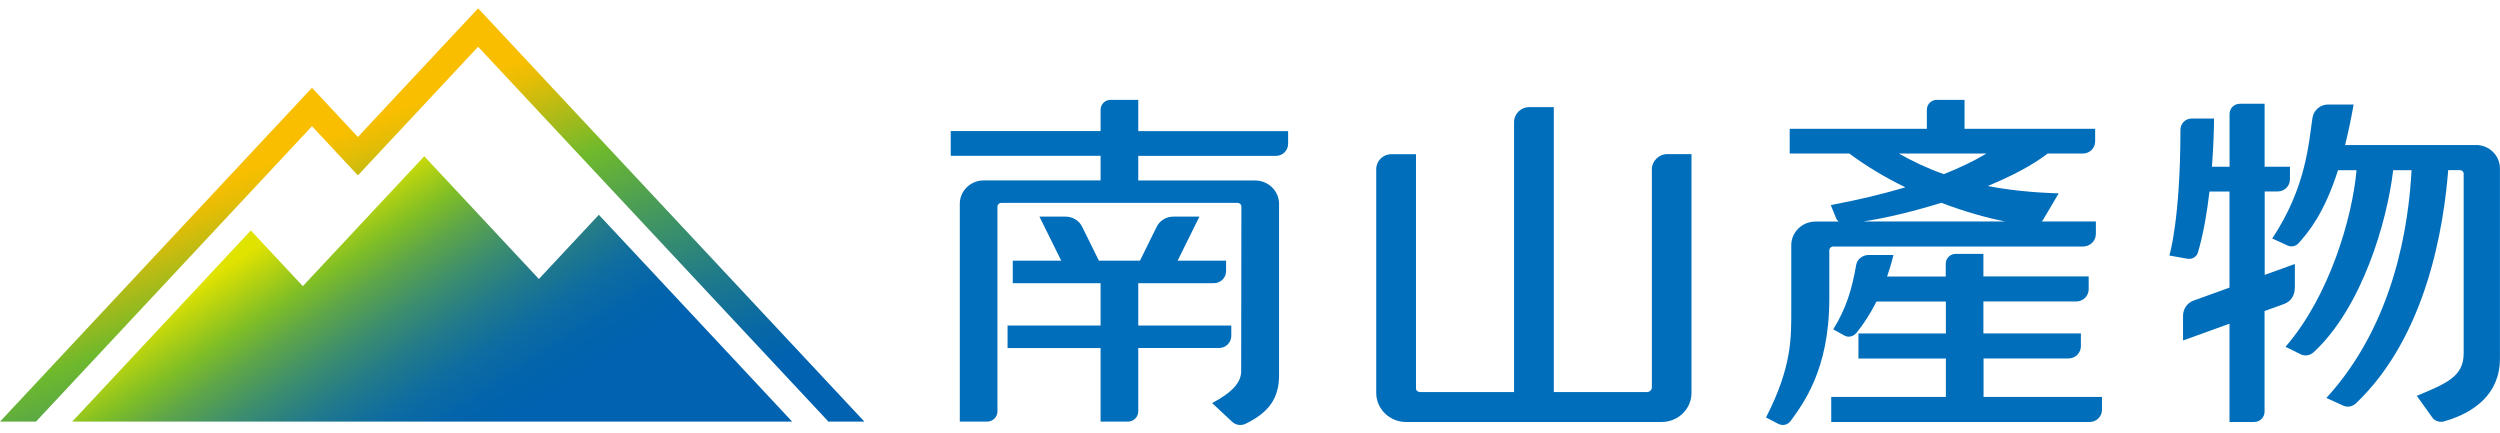 <svg width="150" height="26" viewBox="0 0 150 26" fill="none" xmlns="http://www.w3.org/2000/svg">
<g clip-path="url(#clip0_1423_37199)">
<path d="M18.719 7.573L21.474 10.524L28.687 2.806L49.706 25.297H51.863L28.687 0.5L21.474 8.218L18.719 5.267L0 25.297H2.158L18.719 7.573Z" fill="url(#paint0_linear_1423_37199)"/>
<path d="M35.931 12.887L32.333 16.739L25.455 9.375L18.17 17.168L15.05 13.828L4.333 25.297H47.53L35.931 12.887Z" fill="url(#paint1_linear_1423_37199)"/>
<path d="M73.877 20.159V19.531H68.296V16.991H72.834C73.239 16.991 73.565 16.664 73.565 16.267V15.639H70.658L71.964 12.998H70.391C69.976 12.998 69.588 13.232 69.406 13.598L68.398 15.639H65.933L64.925 13.598C64.743 13.232 64.359 12.998 63.94 12.998H62.367L63.673 15.639H60.766V16.991H66.035V19.531H60.454V20.883H66.035V25.297H67.676C68.015 25.297 68.296 25.023 68.296 24.683V20.879H73.146C73.552 20.879 73.877 20.552 73.877 20.154V20.159Z" fill="#006EBB"/>
<path d="M68.296 5.991H66.633C66.303 5.991 66.036 6.256 66.036 6.583V7.864H57.044V9.349H66.036V10.824H59.028C58.234 10.824 57.588 11.451 57.588 12.225V25.297H59.228C59.567 25.297 59.848 25.023 59.848 24.683V12.393C59.848 12.269 59.95 12.172 60.075 12.172H74.256C74.381 12.172 74.483 12.269 74.483 12.393L74.47 22.279C74.47 22.947 73.922 23.556 72.727 24.183L73.935 25.314C74.069 25.434 74.238 25.5 74.412 25.5C74.519 25.5 74.626 25.478 74.728 25.429C76.142 24.749 76.743 23.883 76.743 22.522V12.229C76.743 11.456 76.097 10.829 75.304 10.829H68.296V9.353H76.556C76.962 9.353 77.287 9.026 77.287 8.629V7.869H68.296V5.996V5.991Z" fill="#006EBB"/>
<path d="M99.113 10.179V23.238C99.113 23.397 98.979 23.525 98.814 23.525H93.229V6.429H91.749C91.249 6.429 90.844 6.831 90.844 7.326V23.525H85.258C85.169 23.525 84.959 23.503 84.959 23.305V9.252H83.479C82.98 9.252 82.574 9.654 82.574 10.148V23.578C82.574 24.537 83.377 25.319 84.362 25.319H99.701C100.687 25.319 101.489 24.537 101.489 23.578V9.247H100.045C99.528 9.247 99.109 9.662 99.109 10.175L99.113 10.179Z" fill="#006EBB"/>
<path d="M124.986 14.791C125.41 14.791 125.753 14.451 125.753 14.031V13.289H122.503C122.534 13.258 122.566 13.223 122.588 13.183L123.52 11.602C121.901 11.553 120.506 11.399 119.267 11.16C120.689 10.572 121.968 9.905 122.86 9.212H124.977C125.383 9.212 125.709 8.885 125.709 8.487V7.727H117.872V5.991H116.209C115.879 5.991 115.611 6.256 115.611 6.583V7.727H107.382V9.212H110.957C112.032 10.011 113.182 10.683 114.323 11.239C112.91 11.659 111.399 12.013 109.847 12.304L110.173 13.108C110.208 13.188 110.266 13.245 110.329 13.294H108.929C108.127 13.294 107.476 13.93 107.476 14.712V18.551C107.476 20.221 107.538 21.975 105.96 25.049L106.704 25.434C106.959 25.566 107.275 25.491 107.44 25.257C108.149 24.263 109.758 22.222 109.758 17.946V15.017C109.758 14.893 109.861 14.791 109.99 14.791H124.982H124.986ZM113.931 9.212H119.187C118.42 9.671 117.559 10.082 116.628 10.449C115.629 10.095 114.747 9.676 113.931 9.212ZM116.476 12.167C117.943 12.724 119.289 13.091 120.319 13.289H111.791C113.119 13.091 114.791 12.693 116.476 12.167Z" fill="#006EBB"/>
<path d="M119.004 21.507H124.113C124.523 21.507 124.853 21.175 124.853 20.773V20.005H119.004V18.087H124.581C124.991 18.087 125.321 17.756 125.321 17.354V16.585H119.004V15.233H117.341C117.011 15.233 116.744 15.498 116.744 15.825V16.59H113.226C113.373 16.17 113.503 15.741 113.61 15.3H112.081C111.737 15.317 111.43 15.556 111.372 15.892C111.113 17.376 110.775 18.494 109.994 19.762L110.663 20.133C110.913 20.274 111.211 20.186 111.394 19.965C111.84 19.413 112.241 18.781 112.589 18.092H116.753V20.009H111.506V21.511H116.753V23.817H109.874V25.319H125.379C125.789 25.319 126.119 24.988 126.119 24.586V23.817H119.013V21.511L119.004 21.507Z" fill="#006EBB"/>
<path d="M137.692 17.31V15.839L135.882 16.492V11.487H136.666C137.072 11.487 137.397 11.16 137.397 10.763V10.003H135.877V6.226H134.393C134.054 6.226 133.773 6.499 133.773 6.84V10.003H132.716C132.81 8.788 132.841 7.732 132.841 7.114H131.464C131.098 7.131 130.826 7.432 130.826 7.794C130.826 13.184 130.162 15.331 130.162 15.331L131.25 15.525C131.531 15.573 131.803 15.41 131.878 15.141C132.204 14.045 132.422 12.746 132.569 11.492H133.769V17.257L131.615 18.034C131.228 18.176 130.982 18.533 130.982 18.957V20.429L133.769 19.421V25.319H135.253C135.592 25.319 135.873 25.045 135.873 24.705V18.662L137.05 18.237C137.437 18.096 137.683 17.738 137.683 17.314L137.692 17.31Z" fill="#006EBB"/>
<path d="M148.56 8.704H140.705C140.884 7.984 141.057 7.18 141.218 6.27H139.689C139.216 6.27 138.82 6.61 138.748 7.074C138.525 8.531 138.383 11.235 136.332 14.31L137.264 14.734C137.487 14.835 137.75 14.778 137.91 14.597C138.512 13.925 139.444 12.821 140.282 10.21H141.392C141.138 13.082 139.76 17.778 137.13 20.808L138.075 21.272C138.334 21.387 138.623 21.316 138.828 21.126C141.731 18.432 143.237 13.263 143.59 10.21H144.695C144.521 13.369 143.728 19.342 139.582 23.879L140.607 24.343C140.866 24.457 141.16 24.391 141.361 24.197C145.609 20.146 146.621 13.607 146.893 10.206H147.593C147.718 10.206 147.82 10.303 147.82 10.427V21.201C147.82 22.58 146.822 22.995 145.007 23.75L145.992 25.125C146.126 25.248 146.3 25.31 146.474 25.31C146.581 25.31 146.683 25.27 146.795 25.235C148.404 24.753 149.996 23.667 149.996 21.52V10.1C149.996 9.327 149.349 8.699 148.556 8.699L148.56 8.704Z" fill="#006EBB"/>
</g>
<defs>
<linearGradient id="paint0_linear_1423_37199" x1="18.964" y1="8.545" x2="27.51" y2="29.469" gradientUnits="userSpaceOnUse">
<stop stop-color="#F9BE00"/>
<stop offset="0.06" stop-color="#E6BD05"/>
<stop offset="0.16" stop-color="#B6BB15"/>
<stop offset="0.3" stop-color="#6FB92C"/>
<stop offset="0.52" stop-color="#43975F"/>
<stop offset="0.73" stop-color="#1F7A8A"/>
<stop offset="0.9" stop-color="#0868A5"/>
<stop offset="1" stop-color="#0062B0"/>
</linearGradient>
<linearGradient id="paint1_linear_1423_37199" x1="17.943" y1="13.201" x2="27.266" y2="27.574" gradientUnits="userSpaceOnUse">
<stop stop-color="#E0E200"/>
<stop offset="0.21" stop-color="#7FBE26"/>
<stop offset="0.32" stop-color="#5FA648"/>
<stop offset="0.46" stop-color="#3D8E6D"/>
<stop offset="0.6" stop-color="#227A8A"/>
<stop offset="0.73" stop-color="#0F6D9F"/>
<stop offset="0.87" stop-color="#0364AB"/>
<stop offset="1" stop-color="#0062B0"/>
</linearGradient>
<clipPath id="clip0_1423_37199">
<rect width="150" height="25" fill="white" transform="translate(0 0.5)"/>
</clipPath>
</defs>
</svg>
